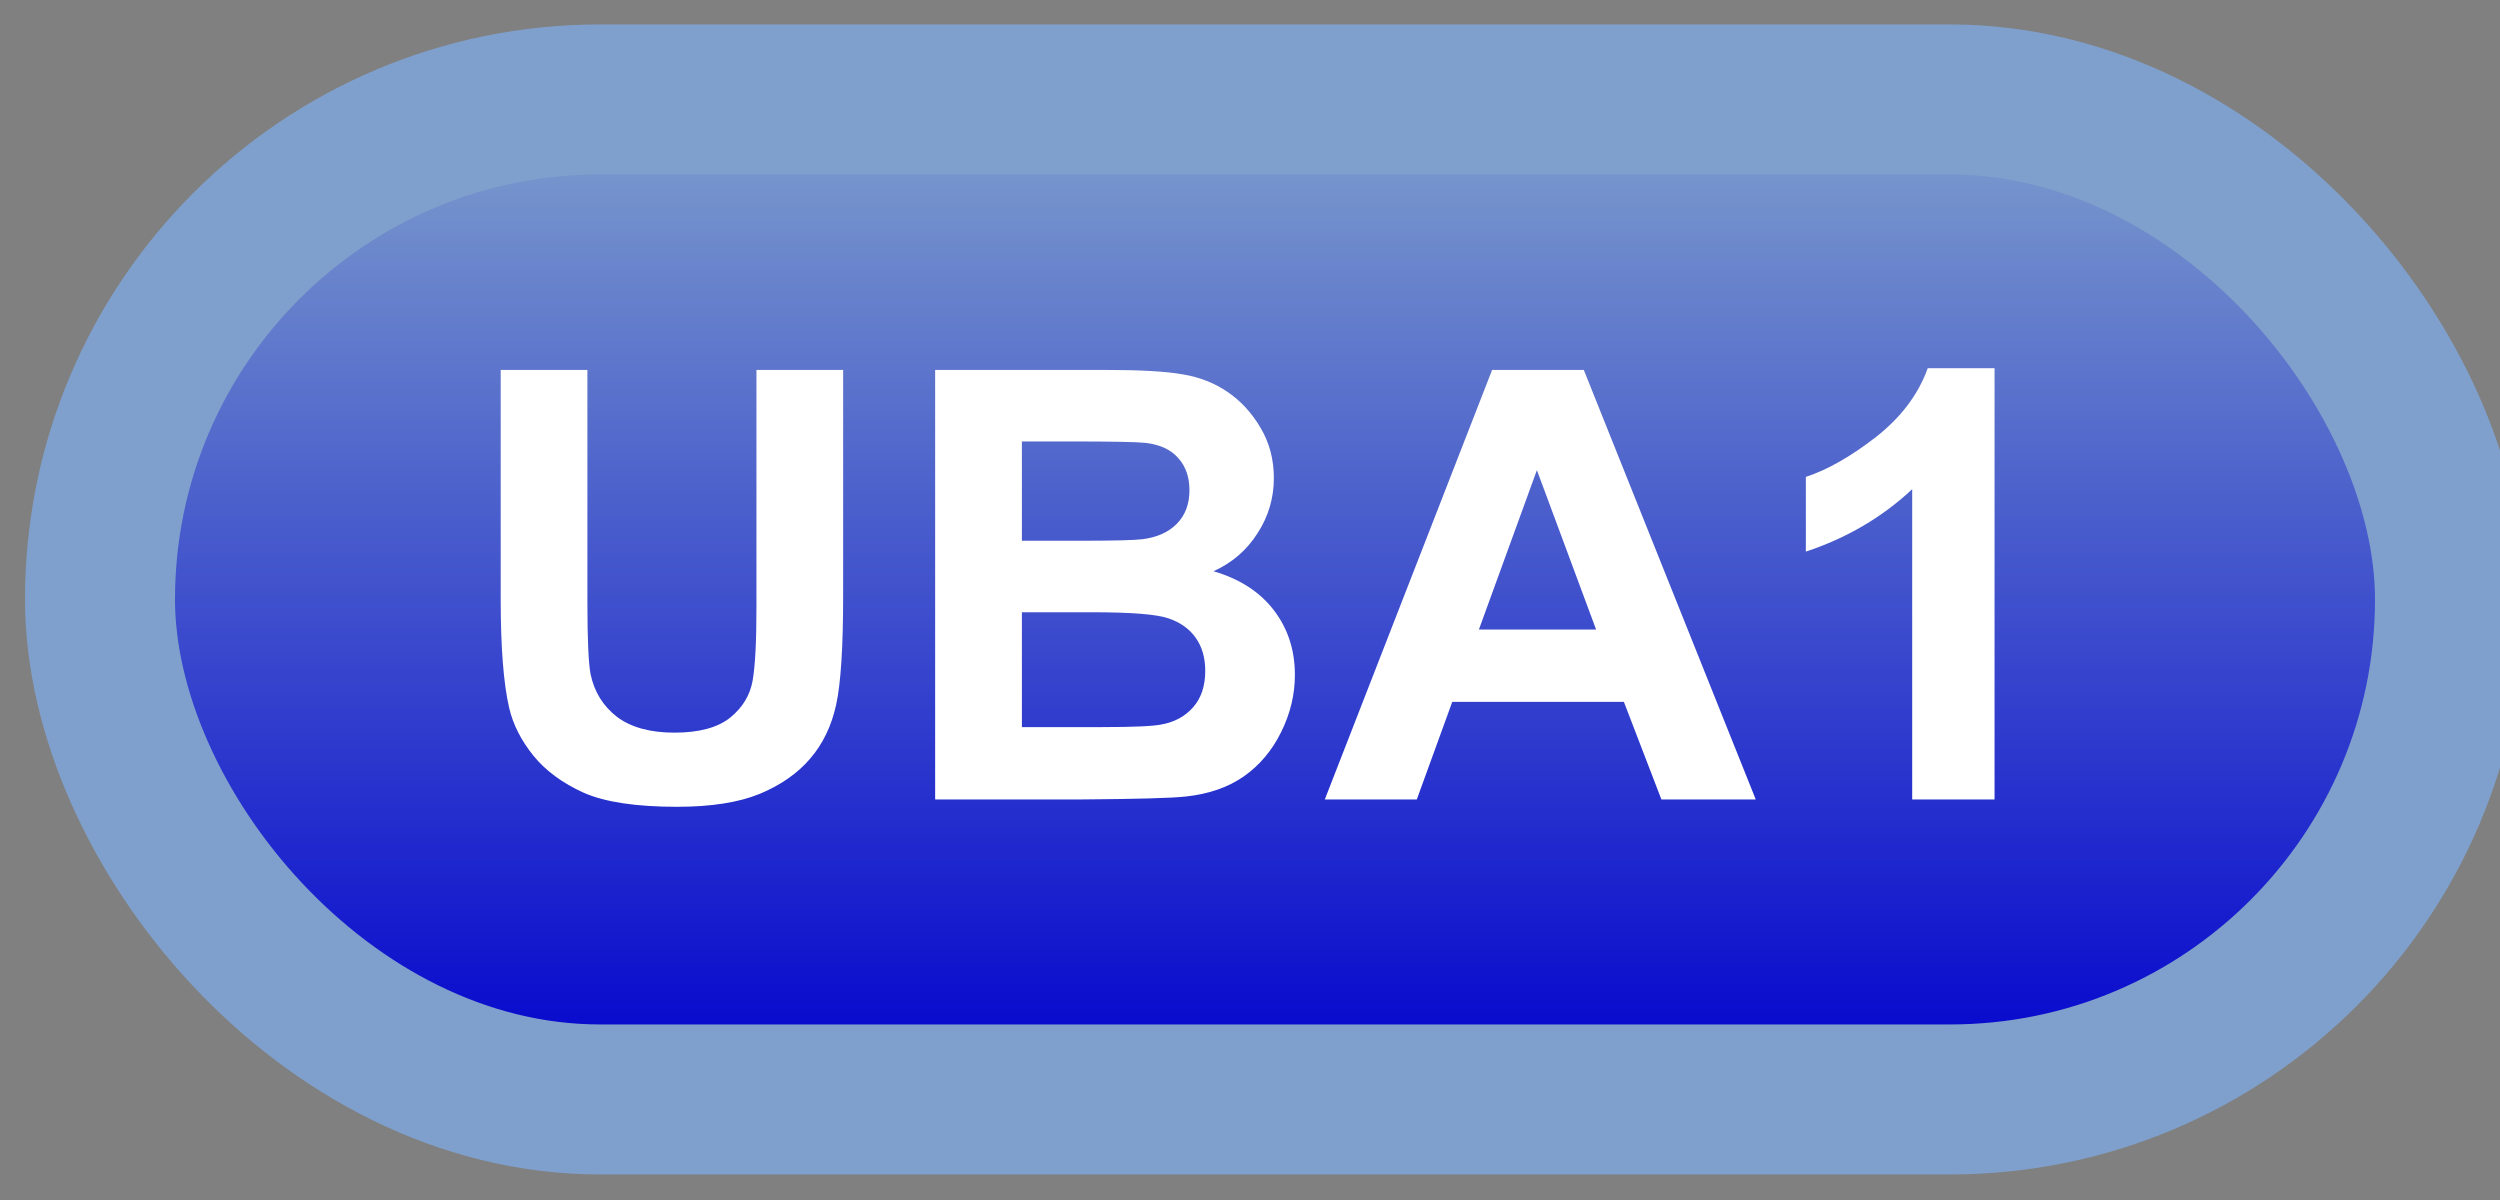 <svg width="50" height="24" viewBox="0 0 50 24" fill="none" xmlns="http://www.w3.org/2000/svg">
<rect x="0" y="0" width="50" height="24" fill="#808080" stroke="none"/>
<rect x="2" y="1.989" width="47" height="20" rx="10" fill="url(#paint0_linear_84_2047)"/>
<rect x="2" y="1.989" width="47" height="20" rx="10" stroke="#7FA0CC" stroke-width="3" stroke-linejoin="round"/>
<path d="M10.014 7.399H11.748V12.052C11.748 12.79 11.77 13.268 11.812 13.487C11.887 13.839 12.062 14.122 12.34 14.337C12.621 14.548 13.004 14.653 13.488 14.653C13.98 14.653 14.352 14.553 14.602 14.354C14.852 14.151 15.002 13.903 15.053 13.61C15.104 13.317 15.129 12.831 15.129 12.151V7.399H16.863V11.911C16.863 12.942 16.816 13.671 16.723 14.096C16.629 14.522 16.455 14.882 16.201 15.175C15.951 15.467 15.615 15.702 15.193 15.878C14.771 16.05 14.221 16.136 13.541 16.136C12.721 16.136 12.098 16.042 11.672 15.854C11.25 15.663 10.916 15.417 10.67 15.116C10.424 14.811 10.262 14.493 10.184 14.161C10.07 13.669 10.014 12.942 10.014 11.981V7.399ZM18.703 7.399H22.137C22.816 7.399 23.322 7.428 23.654 7.487C23.99 7.542 24.289 7.659 24.551 7.839C24.816 8.018 25.037 8.259 25.213 8.559C25.389 8.856 25.477 9.19 25.477 9.561C25.477 9.964 25.367 10.333 25.148 10.669C24.934 11.005 24.641 11.257 24.27 11.425C24.793 11.577 25.195 11.837 25.477 12.204C25.758 12.571 25.898 13.003 25.898 13.499C25.898 13.889 25.807 14.27 25.623 14.641C25.443 15.008 25.195 15.303 24.879 15.526C24.566 15.745 24.18 15.88 23.719 15.93C23.43 15.962 22.732 15.981 21.627 15.989H18.703V7.399ZM20.438 8.829V10.815H21.574C22.25 10.815 22.67 10.805 22.834 10.786C23.131 10.751 23.363 10.649 23.531 10.481C23.703 10.309 23.789 10.085 23.789 9.807C23.789 9.542 23.715 9.327 23.566 9.163C23.422 8.995 23.205 8.893 22.916 8.858C22.744 8.839 22.25 8.829 21.434 8.829H20.438ZM20.438 12.245V14.542H22.043C22.668 14.542 23.064 14.524 23.232 14.489C23.49 14.442 23.699 14.329 23.859 14.149C24.023 13.966 24.105 13.721 24.105 13.417C24.105 13.159 24.043 12.94 23.918 12.761C23.793 12.581 23.611 12.45 23.373 12.368C23.139 12.286 22.627 12.245 21.838 12.245H20.438ZM35.115 15.989H33.228L32.478 14.038H29.045L28.336 15.989H26.496L29.842 7.399H31.676L35.115 15.989ZM31.922 12.591L30.738 9.403L29.578 12.591H31.922ZM39.891 15.989H38.244V9.784C37.643 10.346 36.934 10.762 36.117 11.032V9.538C36.547 9.397 37.014 9.132 37.518 8.741C38.022 8.346 38.367 7.887 38.555 7.364H39.891V15.989Z" fill="white"/>
<defs>
<linearGradient id="paint0_linear_84_2047" x1="25.5" y1="1.989" x2="25.5" y2="21.989" gradientUnits="userSpaceOnUse">
<stop stop-color="#7FA0CC"/>
<stop offset="1" stop-color="#0000CD"/>
</linearGradient>
</defs>
</svg>
